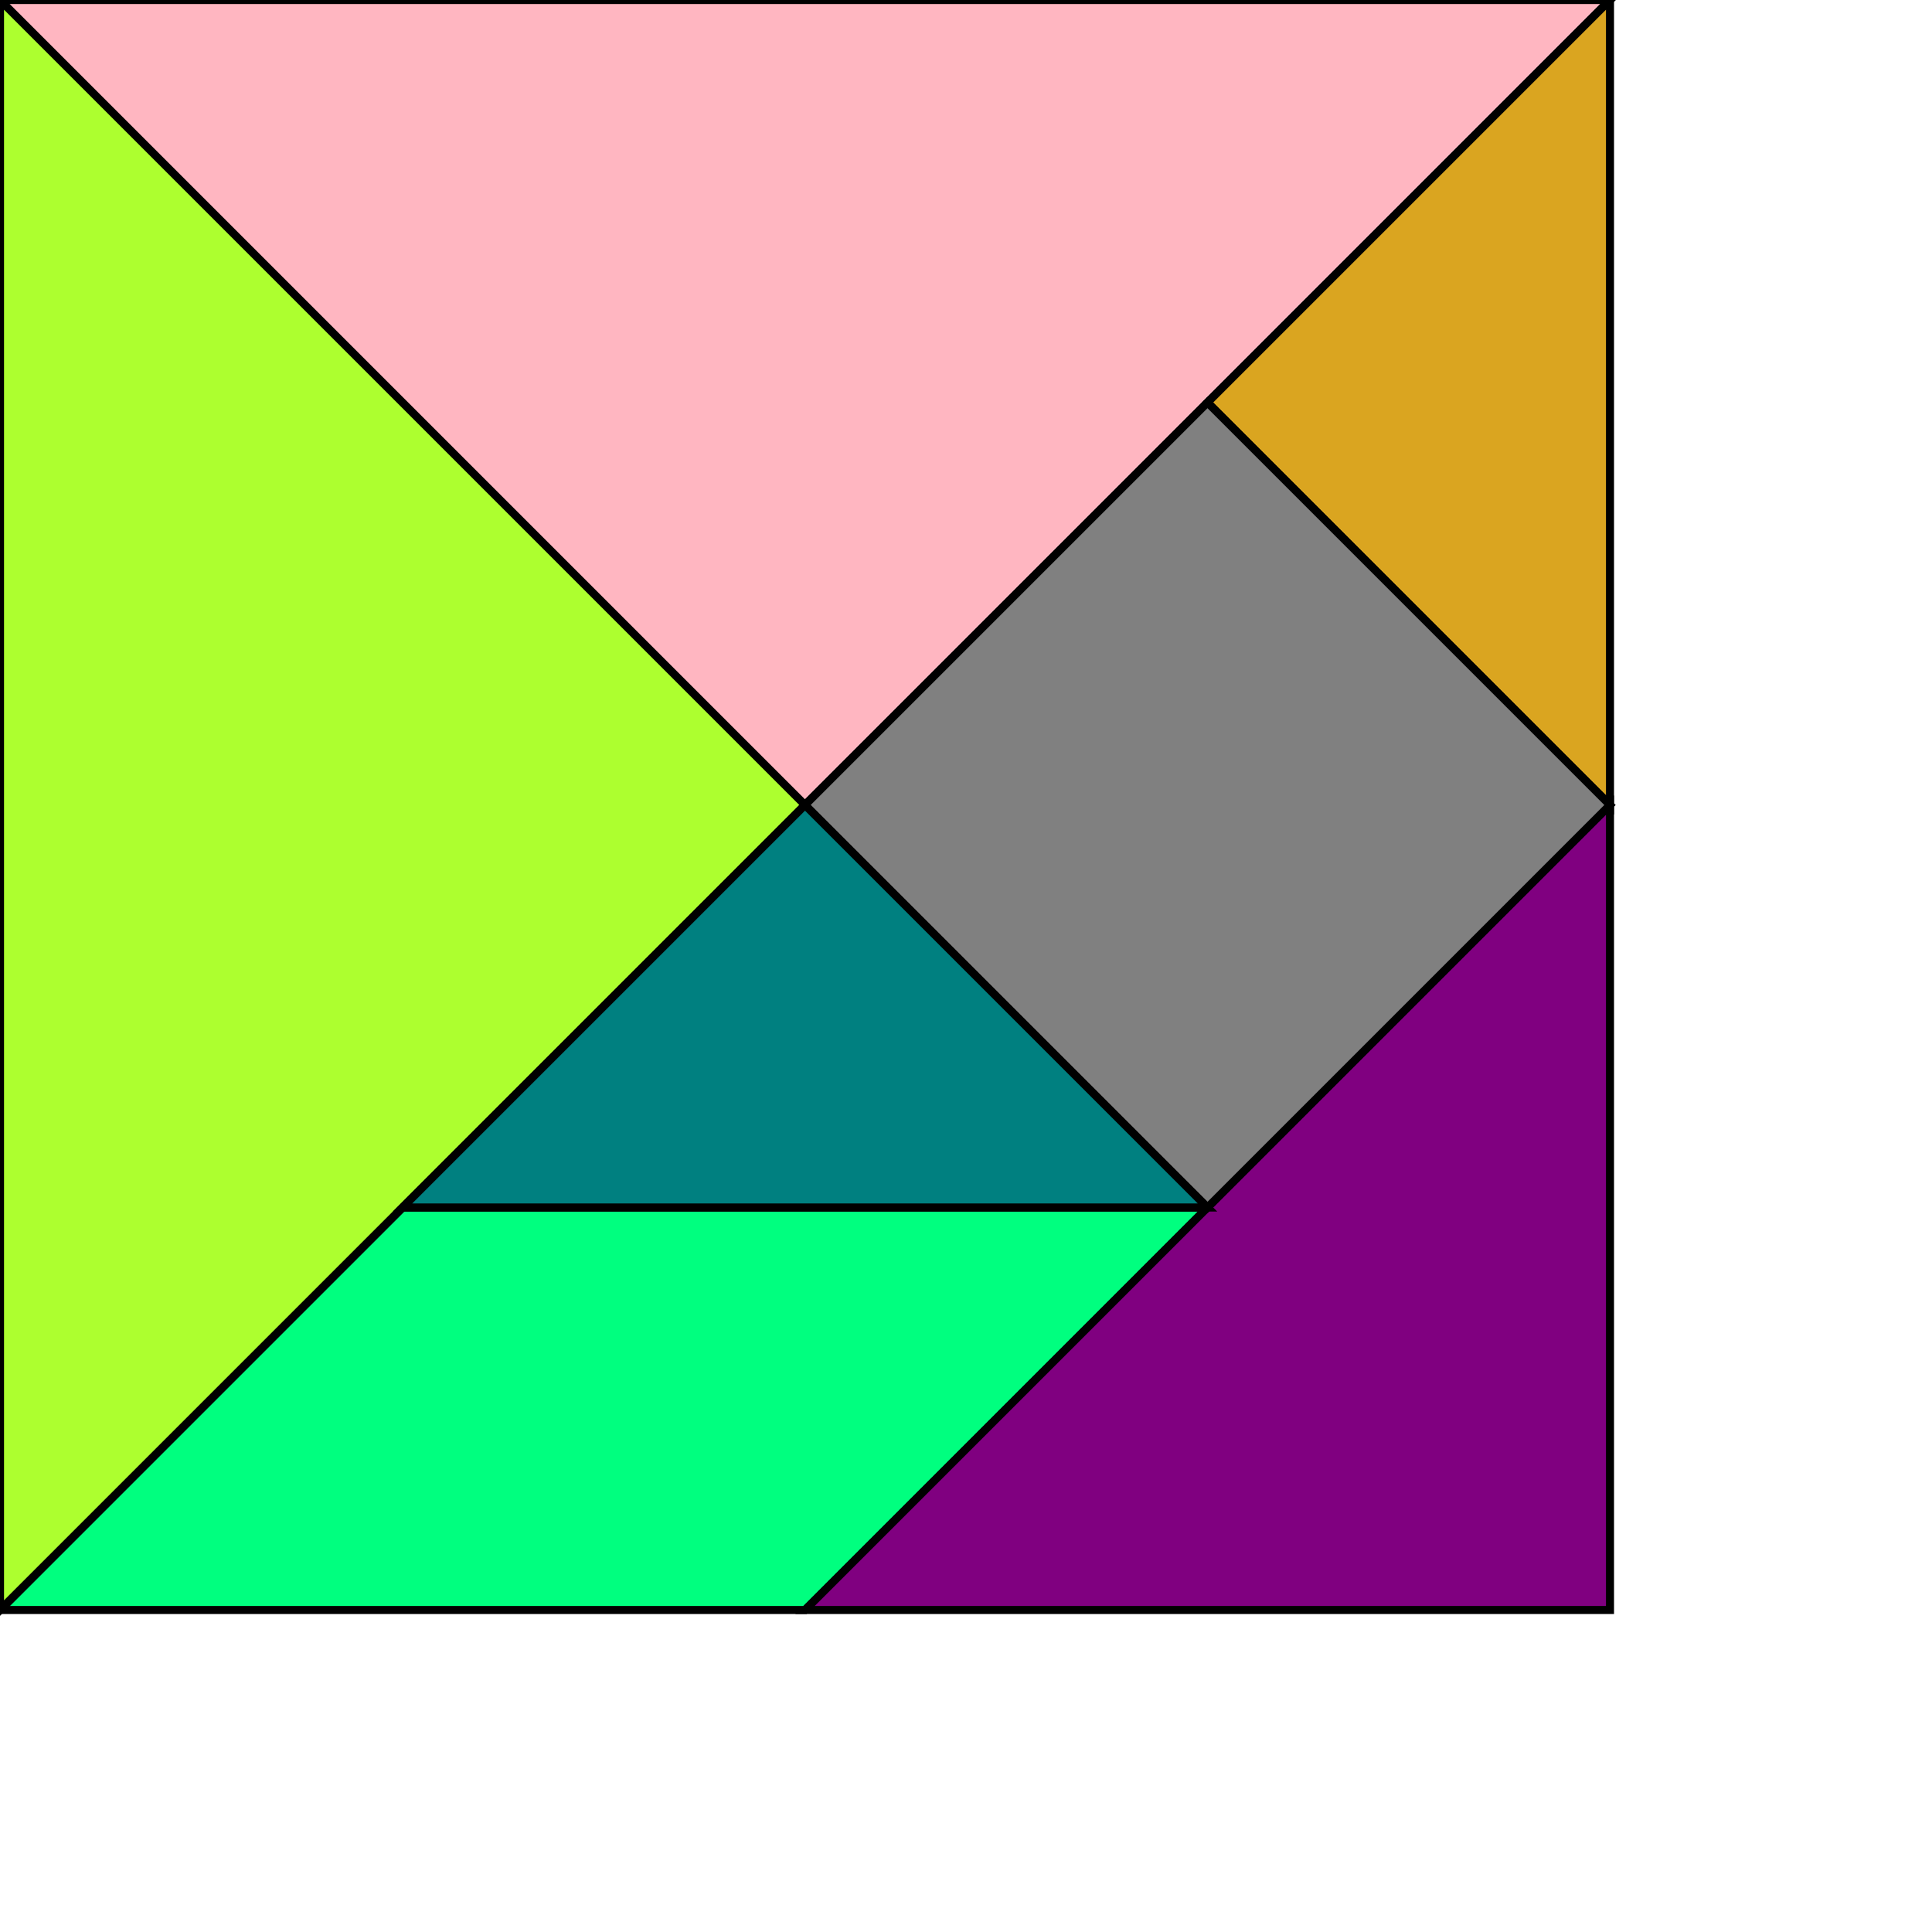 <svg width="120" height="120" xmlns="http://www.w3.org/2000/svg">
    <polygon id="p4" points="0,100 25,75 75,75 50,100" style="fill:SpringGreen; stroke:#000000;stroke-width:0.5">
      <animateMotion path="M0,0 L62.5,-12.5 Z" dur="6s" repeatCount="indefinite" keyTimes="0; .5; 1" calcMode="spline"  keySplines="0 1 1 0; 1 0 0 1;" />
    </polygon>
    <polygon points="0,0 50,50 100,0" style="fill:OrangeRed; stroke:#000000;stroke-width:0.5"/>
    <polygon points="0,0 0,100 100,0" style="fill:LightPink; stroke:#000000;stroke-width:0.5"/>
    <polygon points="0,100 50,50 0,0" style="fill:GreenYellow; stroke:#000000;stroke-width:0.5"/>
    <polygon id="m3" points="100,100 50,100 100,50" style="fill:Purple; stroke:#000000;stroke-width:0.5">
      <animateMotion path="M0,0 L-12.5,12.5 Z" dur="6s" repeatCount="indefinite" keyTimes="0; .5; 1" calcMode="spline"  keySplines="0 1 1 0; 1 0 0 1;" />
      <animateTransform attributeName="transform" dur="6s" type="rotate" from="0 87.5 87.5" to="360 87.5 87.5" repeatCount="indefinite" keyTimes="0; .5; 1" calcMode="spline"  keySplines="0 1 1 0; 1 0 0 1;" />
    </polygon>
    <polygon id="s3-1" points="75,25 100,0 100,50" style="fill:GoldenRod; stroke:#000000;stroke-width:0.5">
      <animateMotion path="M0,0 L-12.5,12.5 Z" dur="6s" repeatCount="indefinite" keyTimes="0; .5; 1" calcMode="spline"  keySplines="0 1 1 0; 1 0 0 1;" />
    </polygon>
    <polygon id="square" points="75,25 50,50 75,75 100,50" style="fill:Gray; stroke:#000000;stroke-width:0.5">
      <animateMotion path="M0,0 L-12.5,12.5 Z" dur="6s" repeatCount="indefinite" keyTimes="0; .5; 1" calcMode="spline"  keySplines="0 1 1 0; 1 0 0 1;" />
    </polygon>
    <polygon id="s3-2" points="50,50 25,75 75,75" style="fill:Teal; stroke:#000000;stroke-width:0.5">
      <animateMotion path="M0,0 L-12.5,12.5 Z" dur="6s" repeatCount="indefinite" keyTimes="0; .5; 1" calcMode="spline"  keySplines="0 1 1 0; 1 0 0 1;" />
    </polygon>
</svg>